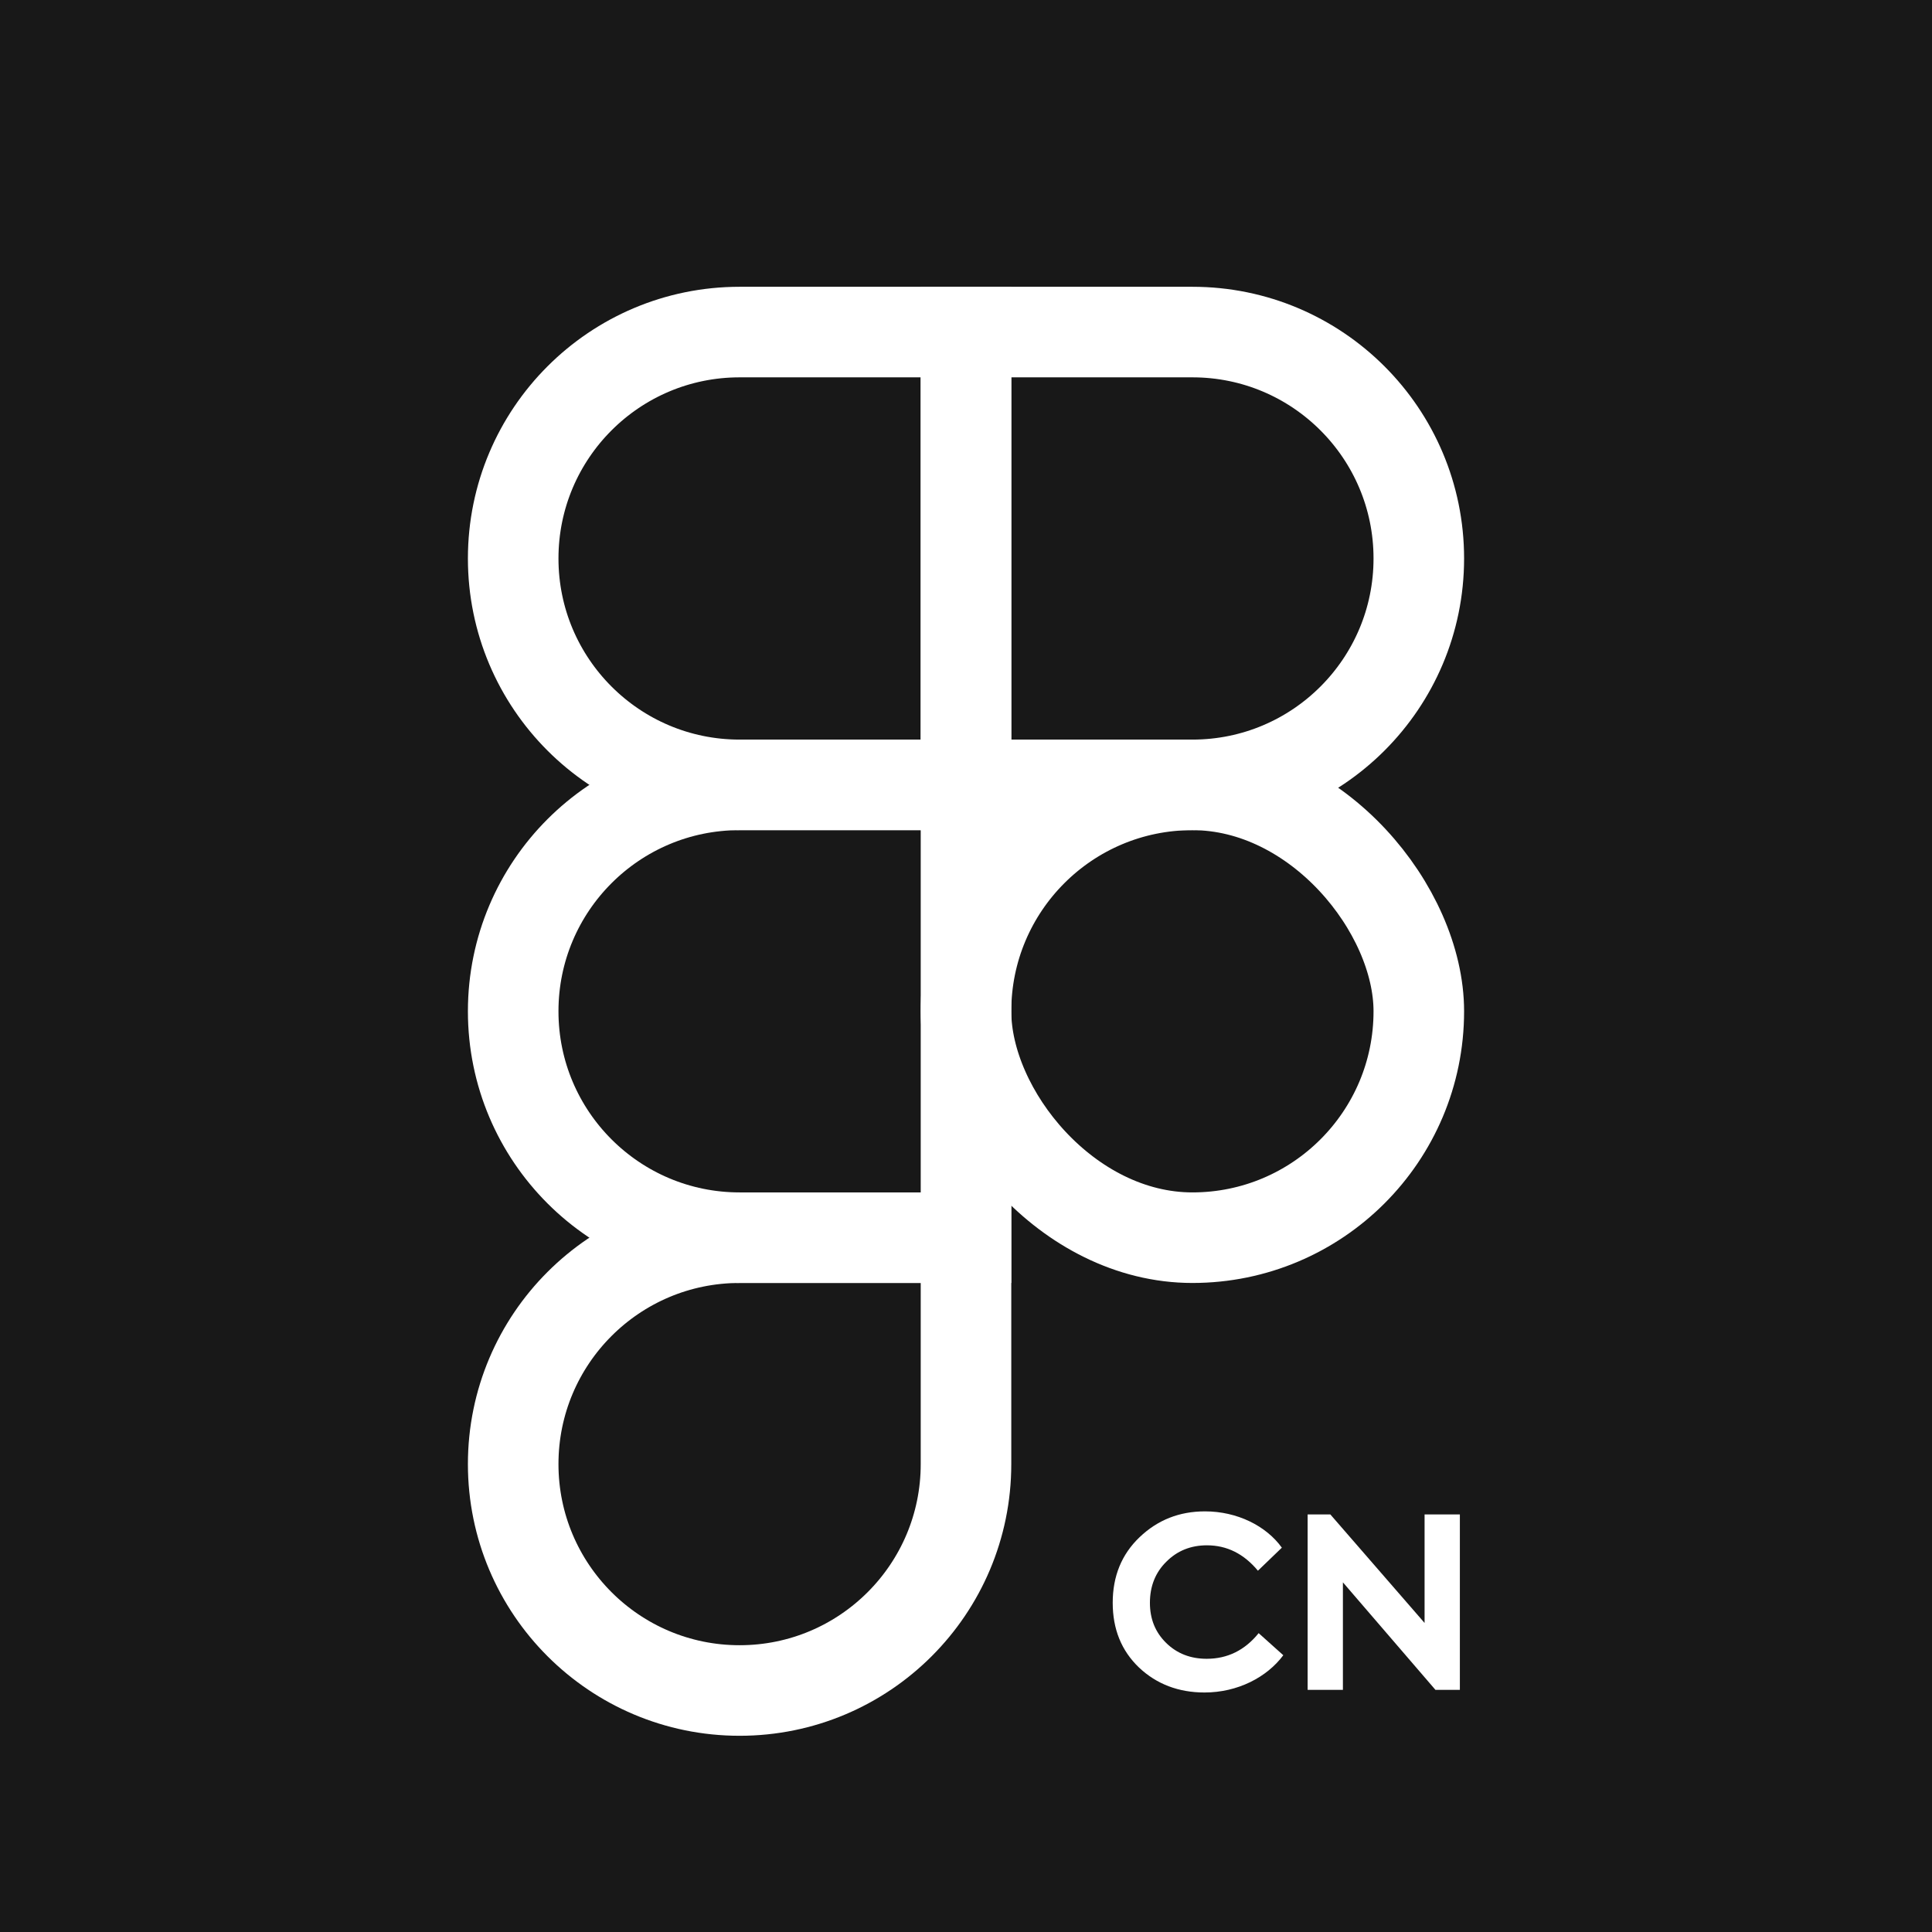 <svg width="128" height="128" viewBox="0 0 128 128" fill="none" xmlns="http://www.w3.org/2000/svg">
<rect width="128" height="128" fill="#181818"/>
<path d="M34 37C34 28.716 40.716 22 49 22H64V52H49C40.716 52 34 45.284 34 37V37Z" stroke="white" stroke-width="6"/>
<path d="M34 67C34 58.716 40.716 52 49 52H64V82H49C40.716 82 34 75.284 34 67V67Z" stroke="white" stroke-width="6"/>
<path d="M34 97C34 88.716 40.716 82 49 82H64V97C64 105.284 57.284 112 49 112V112C40.716 112 34 105.284 34 97V97Z" stroke="white" stroke-width="6"/>
<path d="M64 22H79C87.284 22 94 28.716 94 37V37C94 45.284 87.284 52 79 52H64V22Z" stroke="white" stroke-width="6"/>
<rect x="64" y="52" width="30" height="30" rx="15" stroke="white" stroke-width="6"/>
<path d="M79.803 112.132C78.09 112.132 76.633 111.582 75.465 110.481C74.296 109.364 73.72 107.933 73.72 106.187C73.72 104.426 74.312 102.979 75.497 101.846C76.698 100.698 78.138 100.132 79.835 100.132C81.965 100.132 83.886 101.091 84.926 102.538L83.341 104.064C82.413 102.947 81.292 102.381 79.963 102.381C78.891 102.381 77.994 102.743 77.274 103.466C76.553 104.174 76.185 105.086 76.185 106.187C76.185 107.257 76.537 108.137 77.258 108.845C77.978 109.553 78.875 109.899 79.948 109.899C81.324 109.899 82.477 109.333 83.389 108.2L85.022 109.663C83.934 111.125 81.997 112.132 79.803 112.132Z" fill="white"/>
<path d="M94.382 107.524V100.336H96.72V111.959H95.103L88.971 104.834V111.959H86.634V100.336H88.139L94.382 107.524Z" fill="white"/>
</svg>
